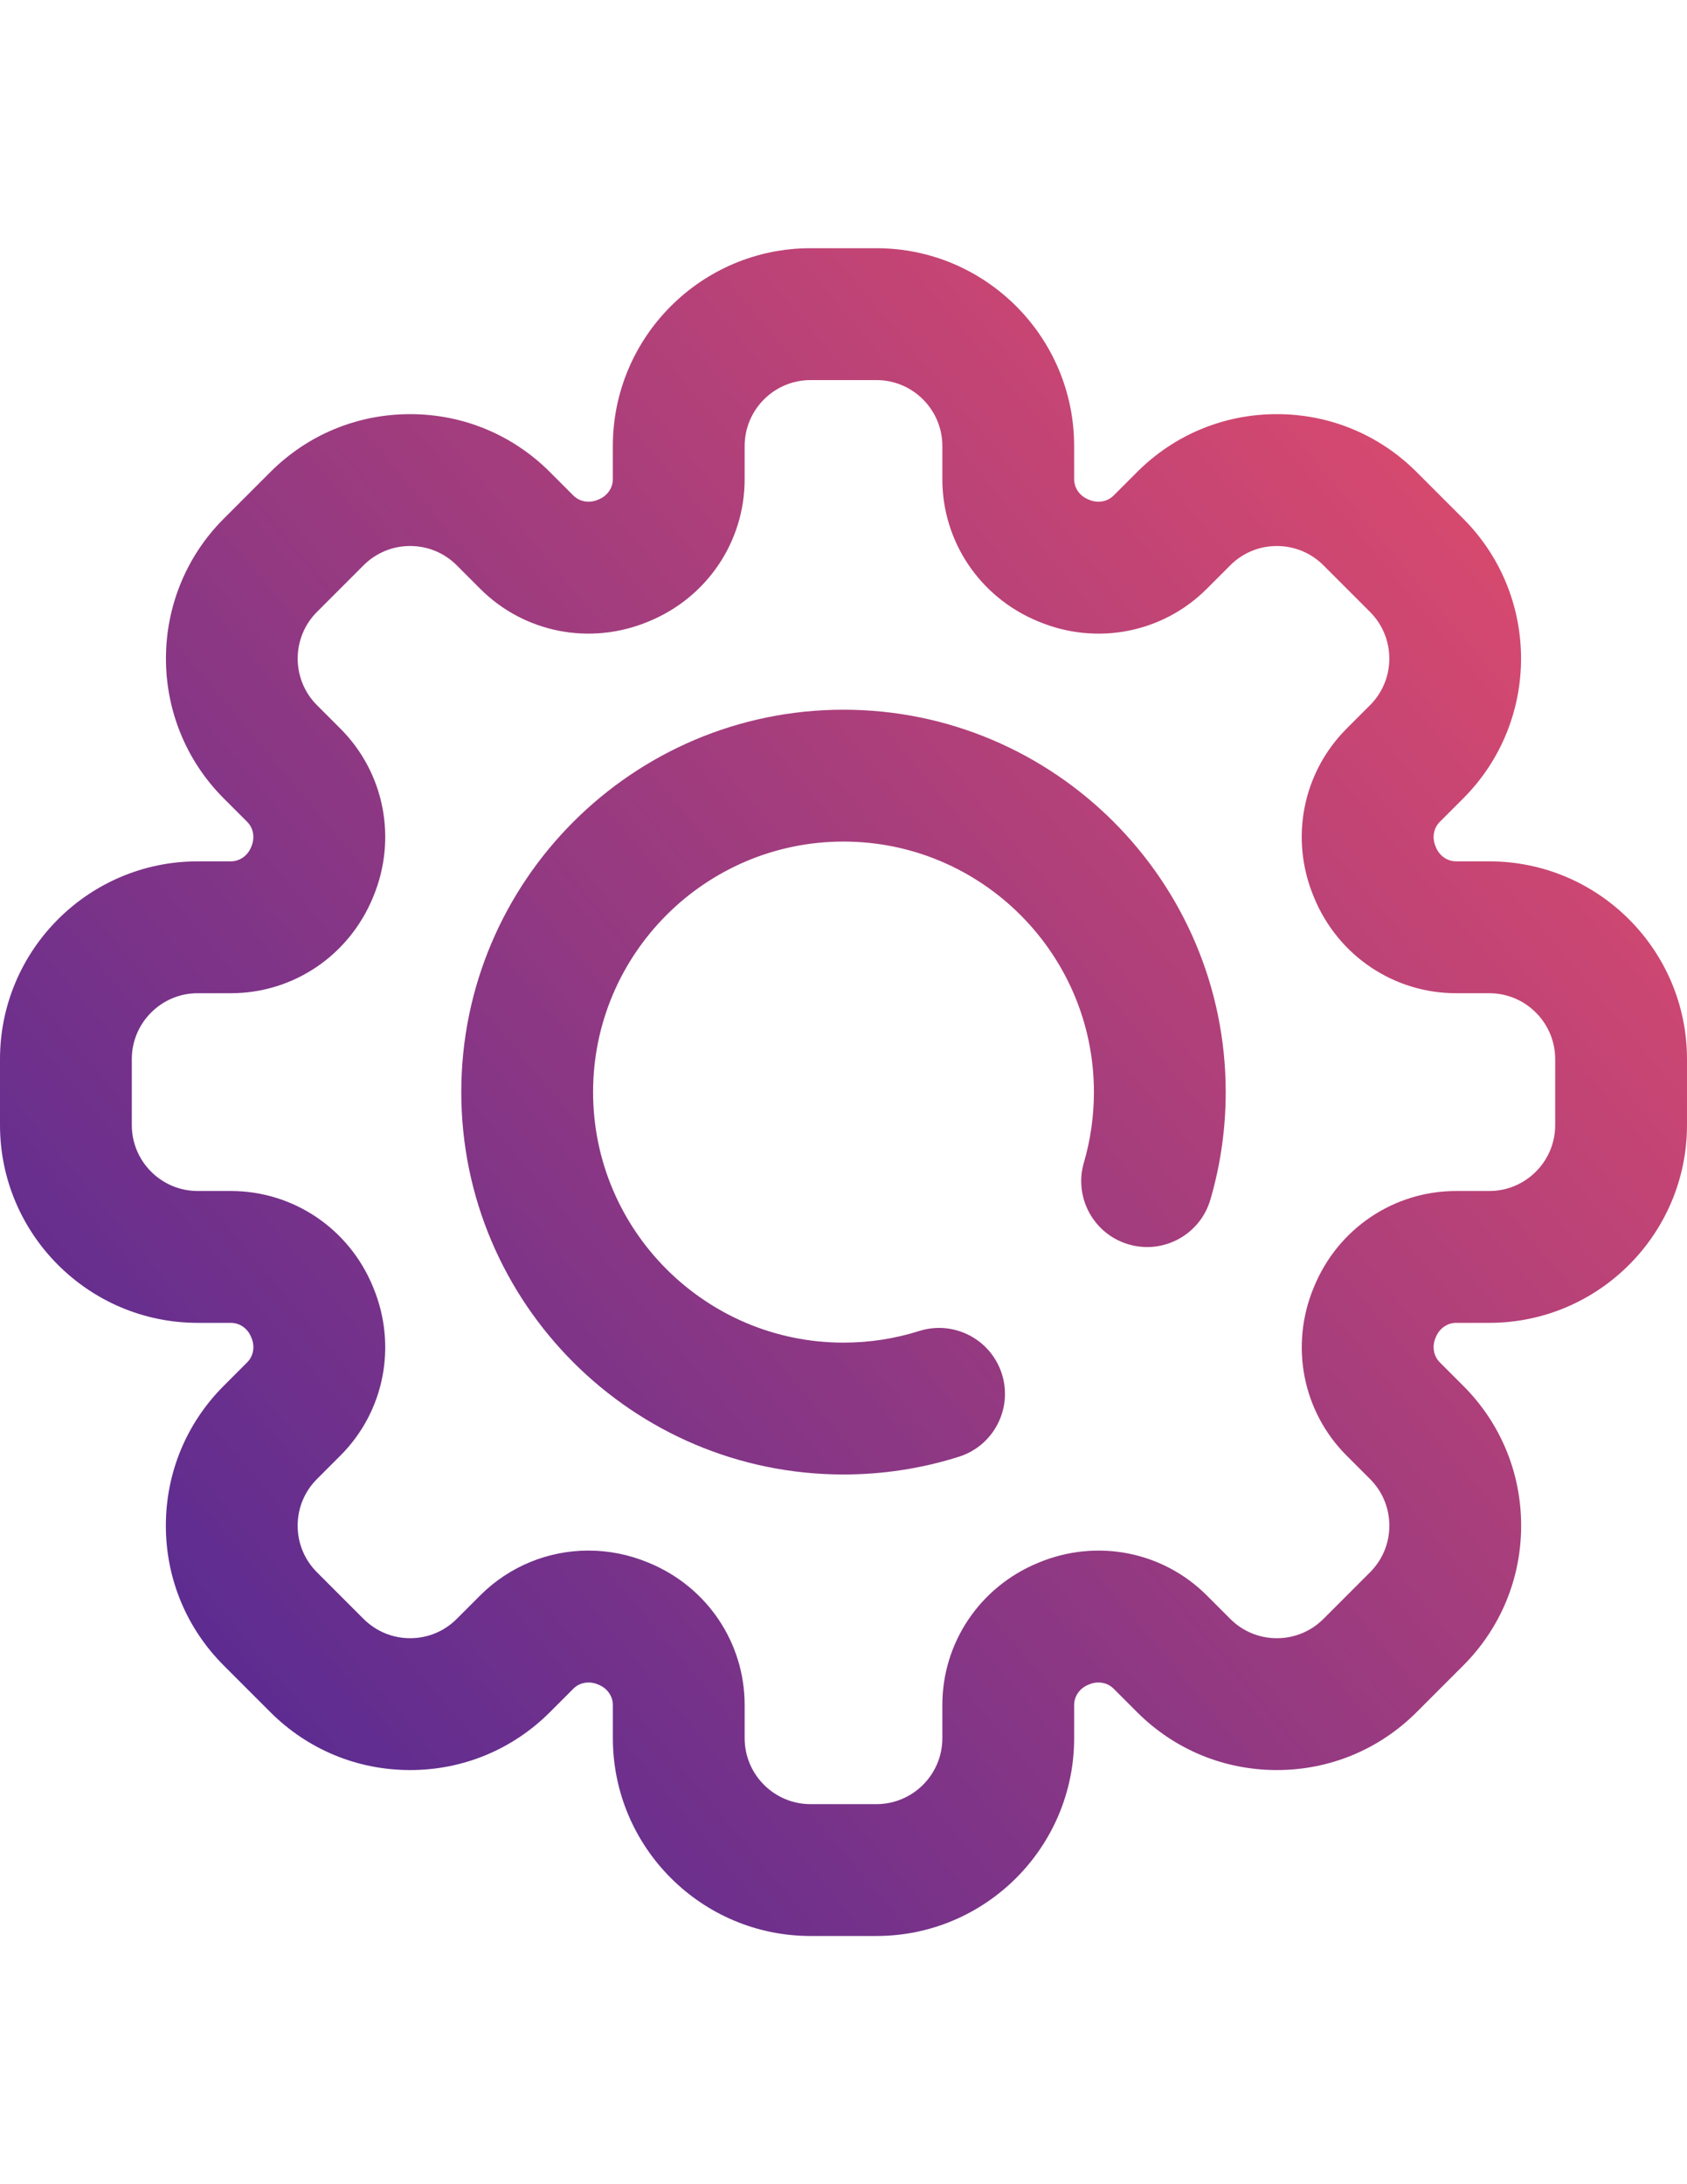 <?xml version="1.0" encoding="utf-8"?>
<!-- Generator: Adobe Illustrator 17.0.1, SVG Export Plug-In . SVG Version: 6.00 Build 0)  -->
<!DOCTYPE svg PUBLIC "-//W3C//DTD SVG 1.1//EN" "http://www.w3.org/Graphics/SVG/1.1/DTD/svg11.dtd">
<svg version="1.1" id="Capa_1" xmlns="http://www.w3.org/2000/svg" xmlns:xlink="http://www.w3.org/1999/xlink" x="0px" y="0px"
	 width="612px" height="792px" viewBox="0 0 612 792" enable-background="new 0 0 612 792" xml:space="preserve">
<linearGradient id="SVGID_1_" gradientUnits="userSpaceOnUse" x1="52.895" y1="719.602" x2="445.31" y2="390.327" gradientTransform="matrix(1.195 0 0 1.195 8.242 -267.354)">
	<stop  offset="0" style="stop-color:#5D2C91"/>
	<stop  offset="1" style="stop-color:#D6496F"/>
</linearGradient>
<path fill="url(#SVGID_1_)" d="M306,534.656c-76.456,0-138.656-62.202-138.656-138.656S229.544,257.344,306,257.344
	S444.656,319.545,444.656,396c0,13.249-1.871,26.366-5.561,38.984c-3.708,12.673-16.982,19.941-29.657,16.235
	c-12.673-3.707-19.941-16.983-16.235-29.656c2.416-8.256,3.64-16.858,3.64-25.563c0-50.092-40.753-90.844-90.844-90.844
	S215.156,345.908,215.156,396s40.753,90.844,90.844,90.844c9.38,0,18.615-1.418,27.45-4.215
	c12.585-3.984,26.023,2.991,30.006,15.578c3.984,12.588-2.989,26.022-15.577,30.006C334.371,532.489,320.28,534.656,306,534.656z
	 M389.672,630.281V618.24c0-3.166,1.994-6.036,5.055-7.3l0.467-0.194c3.101-1.286,6.551-0.672,8.79,1.567l8.513,8.513
	c13.545,13.547,31.555,21.006,50.714,21.006c19.156,0,37.167-7.46,50.714-21.006l16.904-16.904
	c13.545-13.546,21.005-31.556,21.005-50.712c0-19.157-7.46-37.167-21.005-50.712l-8.513-8.513c-2.24-2.24-2.856-5.691-1.568-8.792
	l0.18-0.438c1.275-3.087,4.147-5.082,7.313-5.082h12.04c39.546,0,71.719-32.173,71.719-71.719v-23.906
	c0-39.546-32.173-71.719-71.719-71.719h-12.04c-3.166,0-6.039-1.995-7.282-5.005l-0.213-0.516c-1.287-3.101-0.673-6.552,1.567-8.792
	l8.514-8.513c27.963-27.963,27.963-73.463,0-101.426l-16.904-16.904c-13.546-13.546-31.556-21.006-50.714-21.006
	s-37.168,7.46-50.714,21.006l-8.512,8.512c-2.241,2.241-5.696,2.856-8.782,1.573l-0.451-0.186c-3.087-1.274-5.081-4.144-5.081-7.312
	v-12.042c0-39.546-32.173-71.719-71.719-71.719h-23.906c-39.546,0-71.719,32.173-71.719,71.719v12.042
	c0,3.166-1.994,6.036-5.055,7.3l-0.467,0.194c-3.098,1.289-6.552,0.673-8.79-1.567l-8.513-8.513
	c-13.545-13.546-31.555-21.006-50.714-21.006c-19.156,0-37.167,7.46-50.714,21.006l-16.902,16.904
	c-27.963,27.963-27.963,73.463,0.001,101.427l8.512,8.512c2.24,2.241,2.856,5.692,1.531,8.881l-0.145,0.349
	c-1.274,3.087-4.147,5.082-7.313,5.082h-12.04C32.173,312.329,0,344.502,0,384.048v23.906c0,39.546,32.173,71.719,71.719,71.719
	h12.04c3.166,0,6.038,1.995,7.282,5.005l0.213,0.516c1.287,3.101,0.673,6.551-1.568,8.792l-8.512,8.513
	c-13.546,13.546-21.006,31.556-21.006,50.714c0,19.156,7.46,37.167,21.005,50.712l16.904,16.904
	c13.546,13.546,31.556,21.006,50.714,21.006s37.168-7.46,50.714-21.006l8.512-8.512c2.239-2.241,5.694-2.856,8.782-1.573
	l0.451,0.186c3.087,1.274,5.081,4.144,5.081,7.312v12.039c0,39.546,32.173,71.719,71.719,71.719h23.906
	C357.499,702,389.672,669.827,389.672,630.281z M174.206,578.505l-8.513,8.514c-4.515,4.515-10.518,7.001-16.904,7.001
	c-6.385,0-12.388-2.487-16.904-7.002l-16.904-16.904c-4.516-4.516-7.002-10.519-7.002-16.904s2.486-12.389,7.002-16.904l8.513-8.513
	c15.969-15.971,20.648-39.878,11.924-60.914l-0.155-0.375c-8.69-21.046-28.906-34.644-51.504-34.644h-12.04
	c-13.182,0-23.906-10.724-23.906-23.906v-23.906c0-13.182,10.724-23.906,23.906-23.906h12.04c22.596,0,42.813-13.598,51.537-34.721
	l0.111-0.271c8.741-21.042,4.064-44.963-11.914-60.942l-8.512-8.512c-9.322-9.321-9.322-24.487,0-33.809l16.903-16.904
	c4.516-4.515,10.52-7.002,16.905-7.002c6.387,0,12.388,2.486,16.904,7.002l8.514,8.514c15.98,15.978,39.902,20.653,60.95,11.908
	l0.337-0.14c21.046-8.689,34.645-28.905,34.645-51.502v-12.042c0-13.182,10.724-23.906,23.906-23.906h23.906
	c13.182,0,23.906,10.724,23.906,23.906v12.042c0,22.597,13.599,42.814,34.671,51.516l0.323,0.134
	c21.04,8.738,44.961,4.062,60.941-11.914l8.513-8.514c4.515-4.515,10.518-7.001,16.904-7.001c6.385,0,12.388,2.487,16.904,7.002
	l16.904,16.904c9.322,9.321,9.322,24.487,0.001,33.808l-8.514,8.514c-15.977,15.978-20.653,39.898-11.948,60.853l0.179,0.436
	c8.69,21.043,28.906,34.641,51.504,34.641h12.04c13.182,0,23.906,10.724,23.906,23.906v23.906c0,13.182-10.724,23.906-23.906,23.906
	h-12.04c-22.596,0-42.813,13.598-51.505,34.644l-0.155,0.375c-8.725,21.036-4.046,44.944,11.924,60.914l8.514,8.513
	c4.515,4.515,7.001,10.519,7.001,16.904s-2.486,12.388-7.002,16.904l-16.903,16.904c-4.516,4.515-10.52,7.002-16.905,7.002
	c-6.387,0-12.388-2.486-16.904-7.002l-8.514-8.514c-15.979-15.975-39.901-20.65-60.95-11.908l-0.337,0.14
	c-21.046,8.69-34.645,28.906-34.645,51.504v12.042c0,13.182-10.724,23.906-23.906,23.906h-23.906
	c-13.182,0-23.906-10.724-23.906-23.906V618.24c0-22.597-13.599-42.814-34.671-51.516l-0.323-0.134
	c-7.04-2.924-14.4-4.346-21.679-4.346C198.992,562.245,184.84,567.874,174.206,578.505z"/>
</svg>
